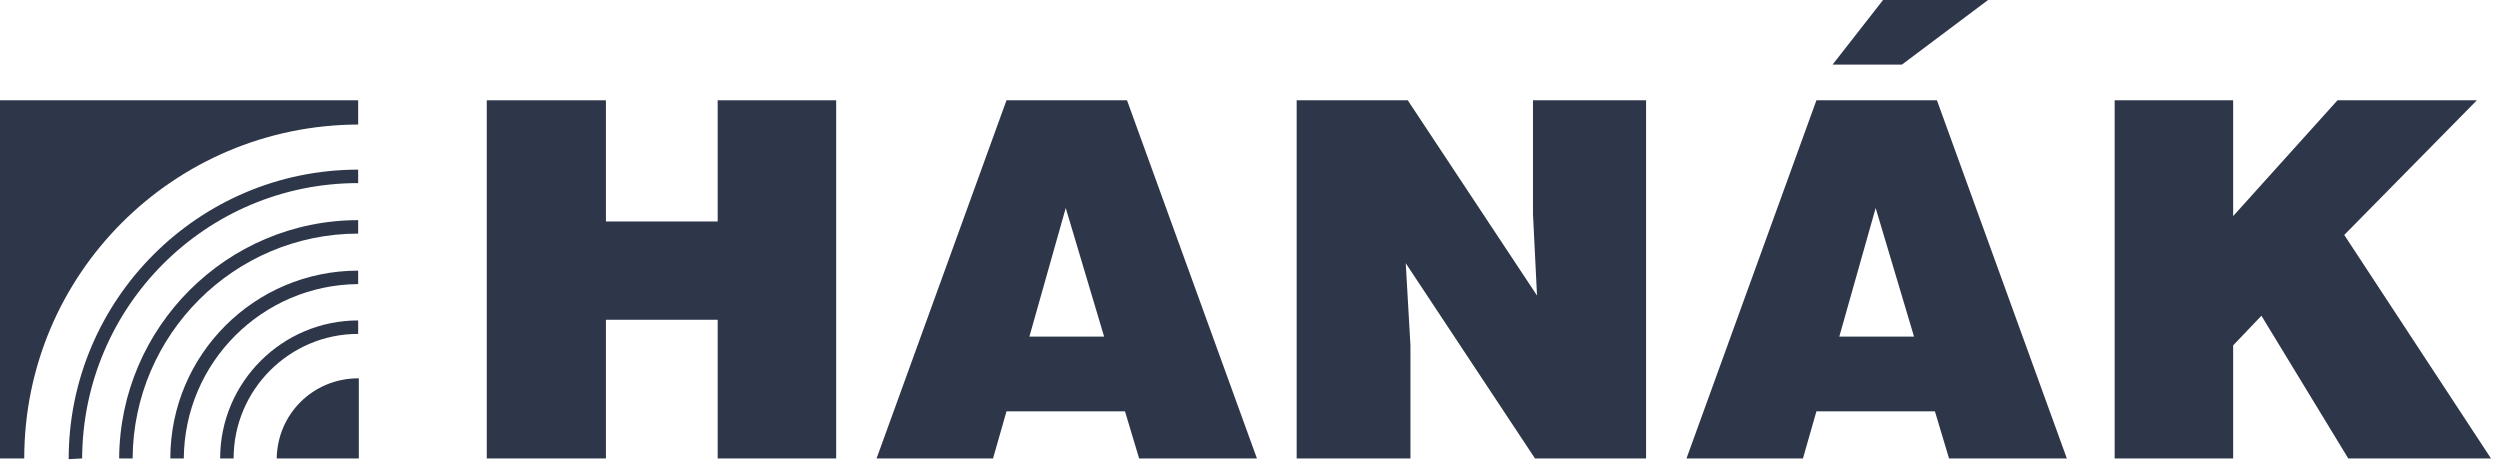 <svg width="139" height="26" viewBox="0 0 139 26" fill="none" xmlns="http://www.w3.org/2000/svg">
<path fill-rule="evenodd" clip-rule="evenodd" d="M27.064 25.49V5.576H33.689V12.314H39.903V5.576H46.491V25.49H39.903V17.779H33.689V25.49H27.064Z" fill="#2E3649"/>
<path fill-rule="evenodd" clip-rule="evenodd" d="M55.213 25.49L55.961 22.87H62.549L63.336 25.49H69.886L62.662 5.576H55.961L48.737 25.49H55.213ZM61.389 18.715H57.234L59.255 11.565L61.389 18.715Z" fill="#2E3649"/>
<path fill-rule="evenodd" clip-rule="evenodd" d="M85.458 16.432L85.234 11.902V5.576H91.522V25.49H85.346L78.159 14.635L78.421 19.202V25.49H72.095V5.576H78.271L85.458 16.432Z" fill="#2E3649"/>
<path fill-rule="evenodd" clip-rule="evenodd" d="M106.42 18.715H102.265L104.287 11.565L106.42 18.715ZM100.244 25.49L100.993 22.87H107.581L108.367 25.49H114.917L107.693 5.576H100.993L93.768 25.49H100.244Z" fill="#2E3649"/>
<path fill-rule="evenodd" clip-rule="evenodd" d="M101.891 3.593H105.746L110.538 -0.001H104.698L101.891 3.593Z" fill="#2E3649"/>
<path fill-rule="evenodd" clip-rule="evenodd" d="M117.575 5.576H124.163V12.014L129.965 5.576H137.714L130.34 13.063L138.5 25.49H130.564L125.735 17.555L124.163 19.202V25.49H117.575V5.576Z" fill="#2E3649"/>
<path fill-rule="evenodd" clip-rule="evenodd" d="M1.348 25.49C1.348 15.234 9.658 6.961 19.914 6.924V5.576H0V25.49H1.348Z" fill="#2E3649"/>
<path fill-rule="evenodd" clip-rule="evenodd" d="M19.951 25.491V21.036H19.914C17.406 21.036 15.422 23.02 15.385 25.491H19.951Z" fill="#2E3649"/>
<path fill-rule="evenodd" clip-rule="evenodd" d="M12.989 25.49C12.989 21.672 16.096 18.565 19.914 18.565V17.816C15.684 17.816 12.24 21.26 12.24 25.49H12.989Z" fill="#2E3649"/>
<path fill-rule="evenodd" clip-rule="evenodd" d="M10.219 25.491C10.256 20.138 14.598 15.833 19.914 15.796V15.047C14.149 15.047 9.47 19.726 9.47 25.491H10.219Z" fill="#2E3649"/>
<path fill-rule="evenodd" clip-rule="evenodd" d="M7.374 25.491C7.412 18.604 13.026 12.989 19.914 12.989V12.24C12.615 12.24 6.663 18.192 6.625 25.491H7.374Z" fill="#2E3649"/>
<path fill-rule="evenodd" clip-rule="evenodd" d="M4.567 25.49C4.604 17.03 11.455 10.18 19.914 10.18V9.432C11.043 9.432 3.818 16.656 3.818 25.528L4.567 25.49Z" fill="#2E3649"/>
</svg>

